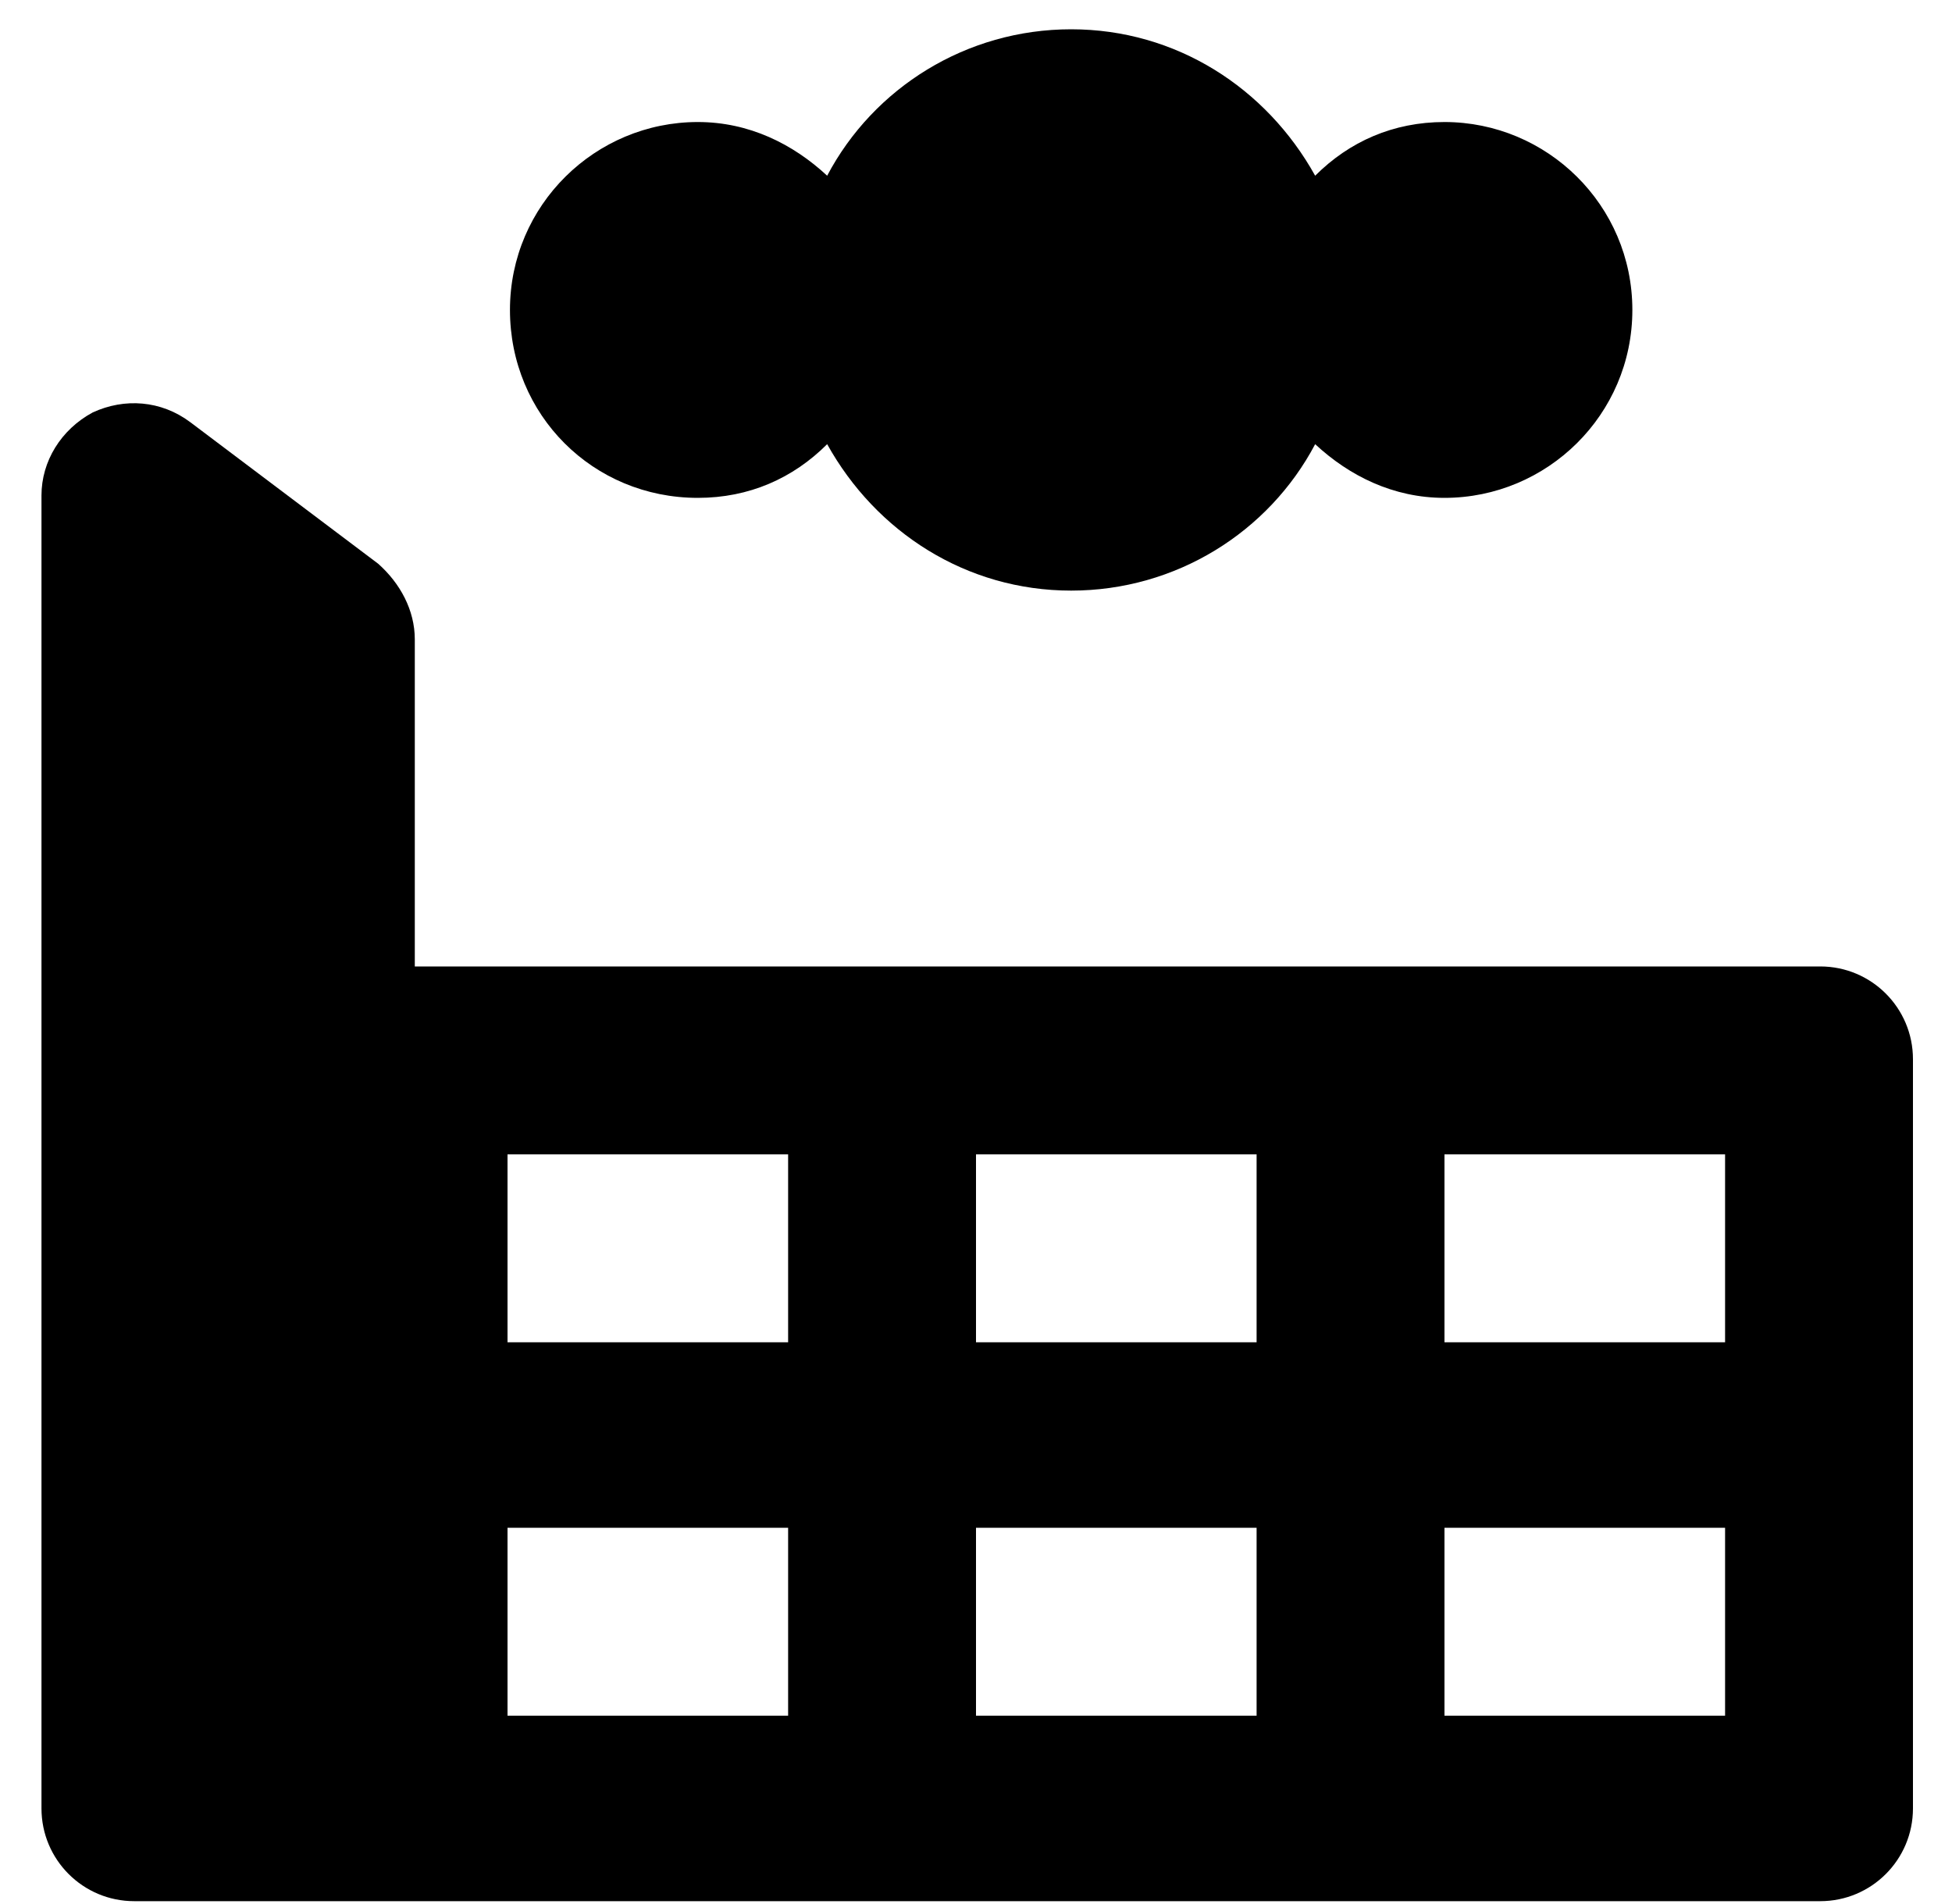 <?xml version="1.0" encoding="UTF-8"?>
<svg width="40px" height="39px" viewBox="0 0 40 39" version="1.1" xmlns="http://www.w3.org/2000/svg" xmlns:xlink="http://www.w3.org/1999/xlink">
    <!-- Generator: Sketch 46.2 (44496) - http://www.bohemiancoding.com/sketch -->
    <title>icon-commerce</title>
    <desc>Created with Sketch.</desc>
    <defs></defs>
    <g id="New-Icons---no-artboard" stroke="none" stroke-width="1" fill="none" fill-rule="evenodd">
        <g id="icon-commerce" transform="translate(-12, -9)" fill-rule="nonzero" fill="#000000">
            <g transform="translate(12.5, 9.5)" id="Shape">
                <path d="M29.1,2 C28.05,2 27.15,2.4 26.45,3.1 C25.45,1.3 23.6,0.1 21.45,0.1 C19.3,0.1 17.4,1.3 16.45,3.1 C15.75,2.45 14.85,2 13.8,2 C11.7,2 9.95,3.7 9.95,5.85 C9.95,8 11.65,9.7 13.8,9.7 C14.85,9.7 15.75,9.3 16.45,8.6 C17.45,10.4 19.3,11.6 21.45,11.6 C23.6,11.6 25.5,10.4 26.45,8.6 C27.15,9.25 28.05,9.7 29.1,9.7 C31.2,9.7 32.95,8 32.95,5.85 C32.95,3.7 31.2,2 29.1,2 Z"></path>
                <path d="M36.8,19.3 L8,19.3 L8,12.6 C8,12 7.7,11.45 7.25,11.05 L3.4,8.15 C2.8,7.7 2.05,7.65 1.4,7.95 C0.75,8.3 0.35,8.95 0.35,9.65 L0.35,36.55 C0.35,37.6 1.2,38.45 2.25,38.45 L36.8,38.45 C37.85,38.45 38.7,37.6 38.7,36.55 L38.7,21.2 C38.7,20.15 37.85,19.3 36.8,19.3 Z M15.65,34.65 L9.9,34.65 L9.9,30.8 L15.65,30.8 L15.65,34.65 Z M15.65,27 L9.9,27 L9.9,23.15 L15.65,23.15 L15.65,27 Z M25.25,34.65 L19.5,34.65 L19.5,30.8 L25.25,30.8 L25.25,34.65 Z M25.25,27 L19.5,27 L19.5,23.15 L25.25,23.15 L25.25,27 Z M34.85,34.65 L29.1,34.65 L29.1,30.8 L34.85,30.8 L34.85,34.65 Z M34.85,27 L29.1,27 L29.1,23.15 L34.85,23.15 L34.85,27 Z"></path>
            </g>
        </g>
    </g>
</svg>